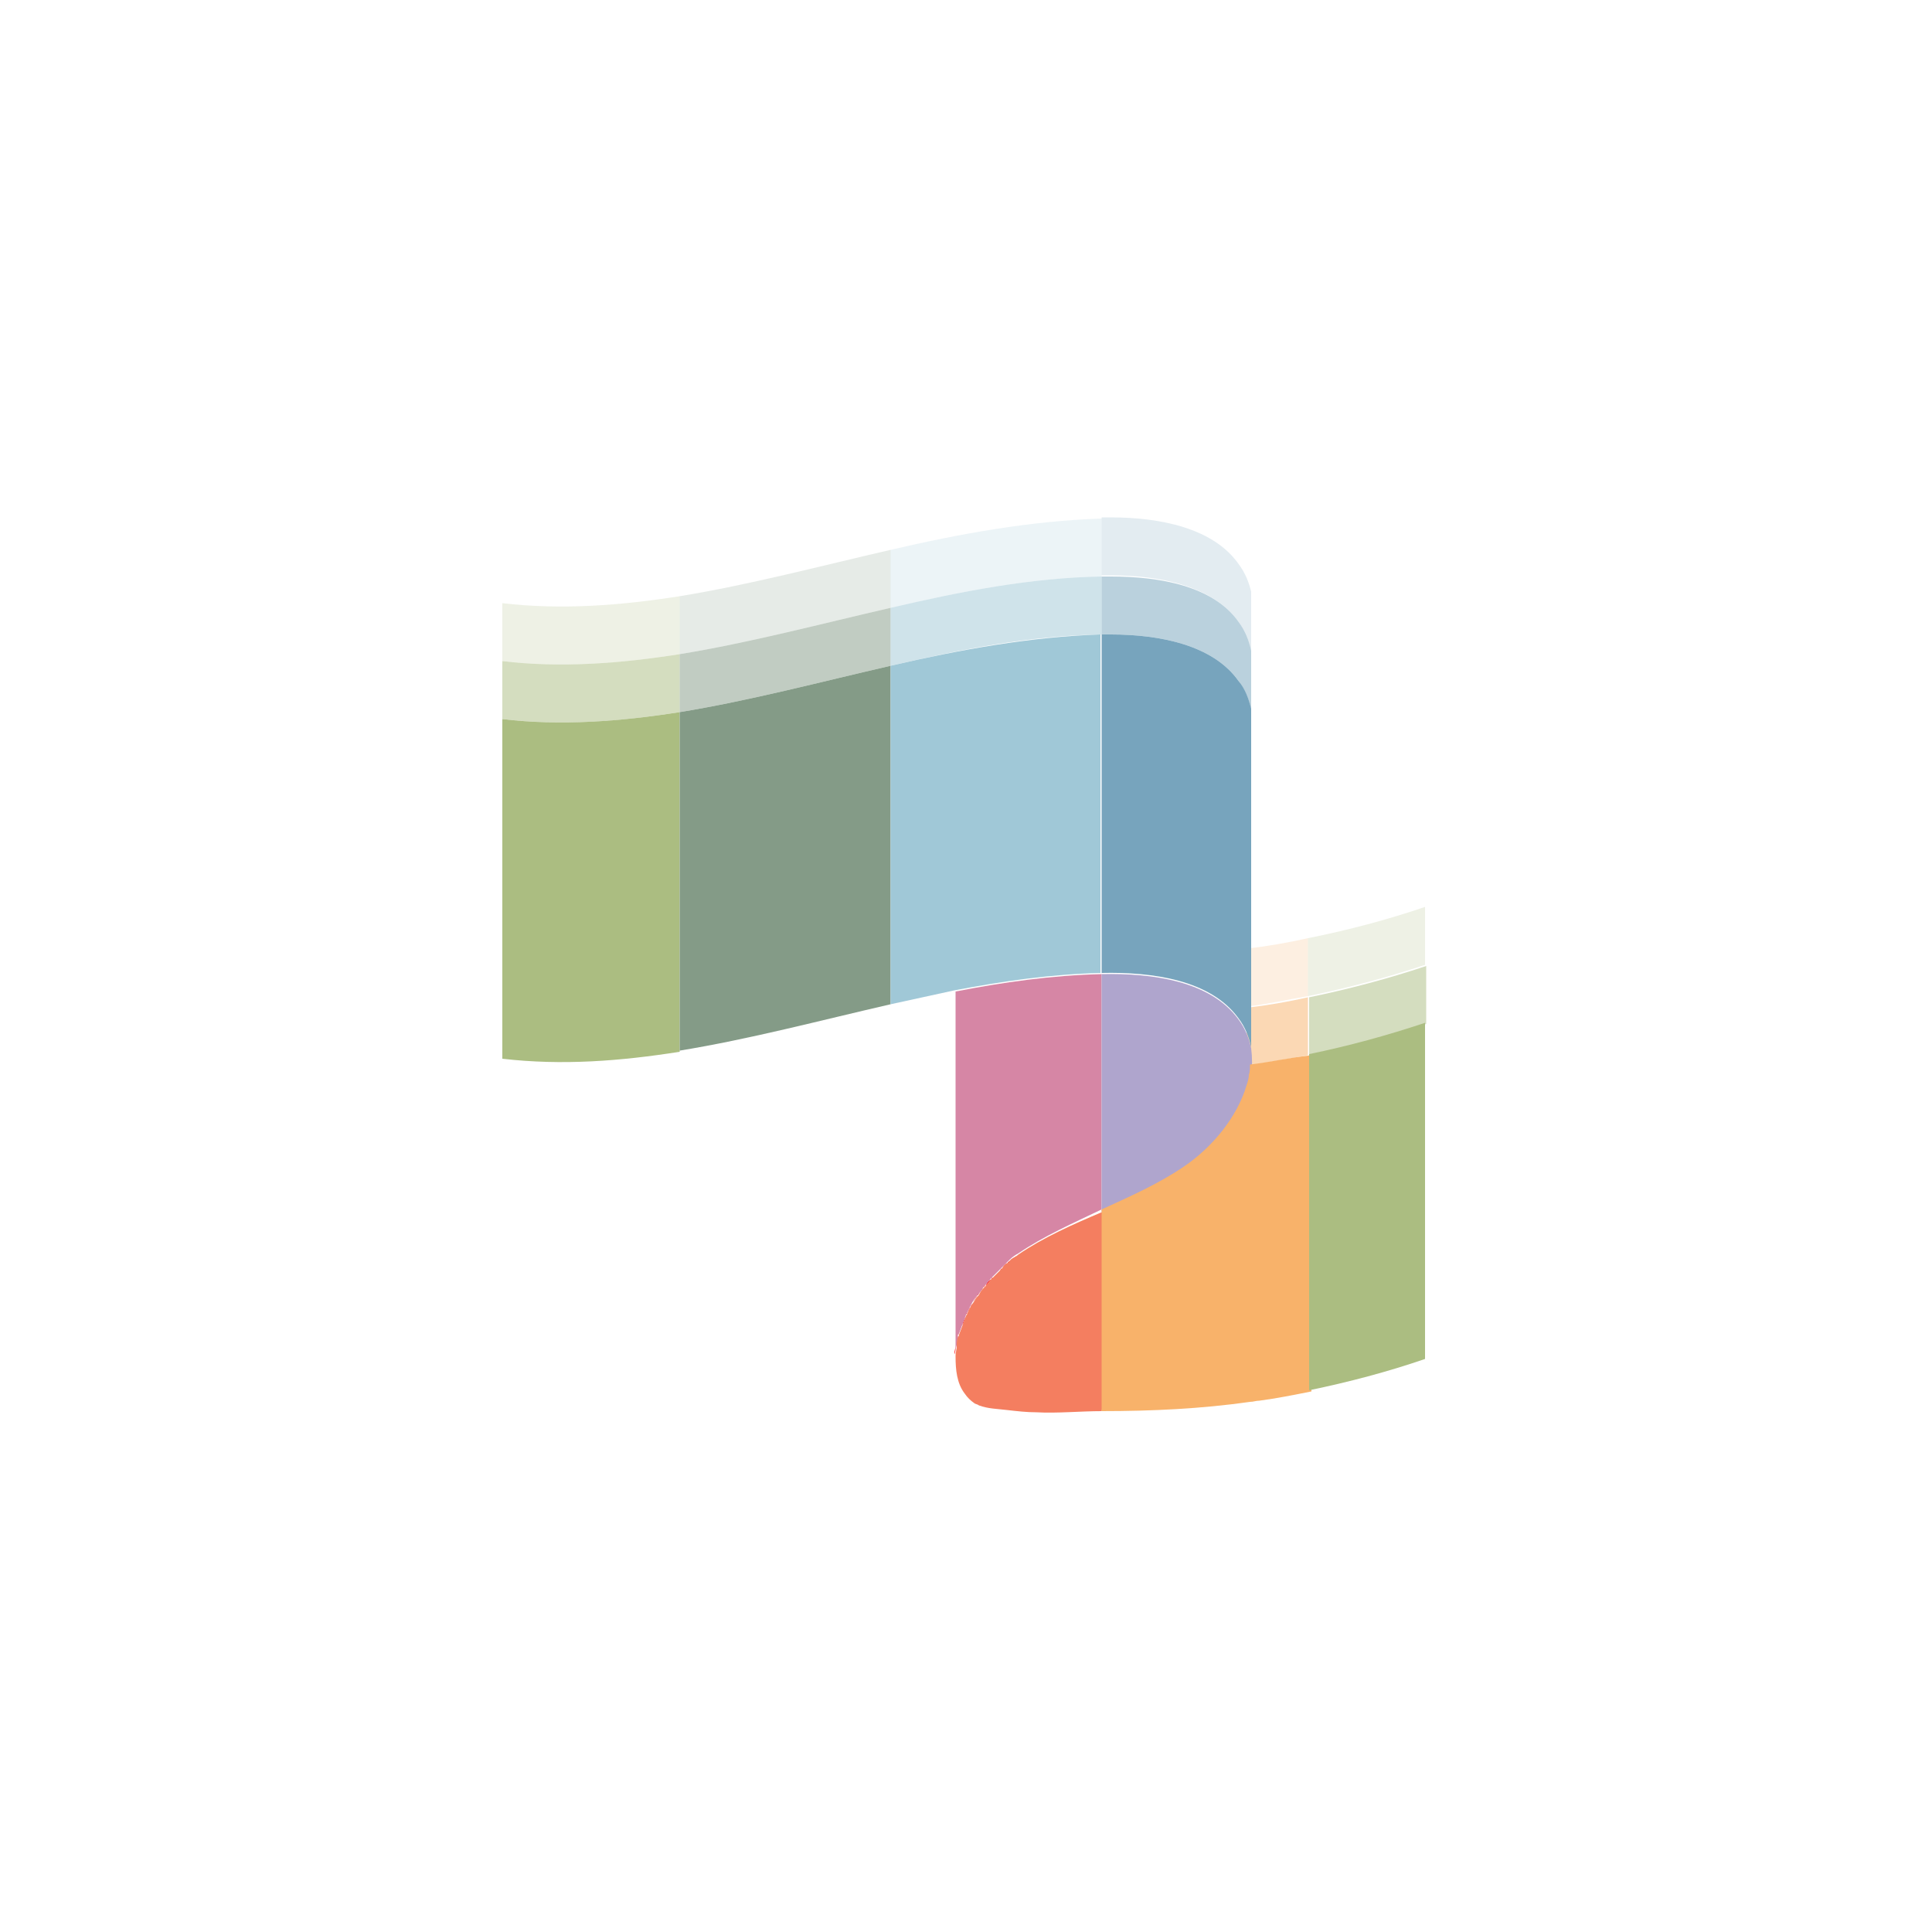 <svg class="ldi-4zuub" width="200px"  height="200px"  xmlns="http://www.w3.org/2000/svg" xmlns:xlink="http://www.w3.org/1999/xlink" viewBox="0 0 100 100" preserveAspectRatio="xMidYMid" style="background: none;"><!--?xml version="1.0" encoding="utf-8"?--><!--Generator: Adobe Illustrator 21.0.0, SVG Export Plug-In . SVG Version: 6.00 Build 0)--><svg version="1.1" id="圖層_1" xmlns="http://www.w3.org/2000/svg" xmlns:xlink="http://www.w3.org/1999/xlink" x="0px" y="0px" viewBox="0 0 100 100" style="transform-origin: 50px 50px 0px;" xml:space="preserve" class=""><g class="" style="transform-origin: 50px 50px 0px; transform: scale(0.6);"><g class="" style="transform-origin: 50px 50px 0px;"><style type="text/css" class="ld ld-fade" style="transform-origin: 50px 50px 0px; animation-duration: 1s; animation-delay: -1s;">.st0{fill:#E0E0E0;} .st1{fill:#F8B26A;} .st2{fill:#F5E6C8;} .st3{fill:#849B87;} .st4{opacity:0.2;fill:#F8B26A;} .st5{opacity:0.2;fill:#ABBD81;} .st6{opacity:0.5;fill:#F8B26A;} .st7{opacity:0.5;fill:#ABBD81;} .st8{fill:none;stroke:#E0E0E0;stroke-width:4;stroke-miterlimit:10;} .st9{fill:#666666;} .st10{fill:#F47E60;} .st11{fill:#ABBD81;} .st12{fill:#A0C8D7;} .st13{fill:#333333;} .st14{fill:#FFFFFF;stroke:#1A1A1A;stroke-width:6;stroke-linejoin:round;stroke-miterlimit:10;} .st15{fill:#666666;stroke:#1A1A1A;stroke-width:6;stroke-linejoin:round;stroke-miterlimit:10;} .st16{fill:none;stroke:#1A1A1A;stroke-width:6;stroke-miterlimit:10;} .st17{fill:#1A1A1A;} .st18{fill:#FFFFFF;stroke:#1A1A1A;stroke-width:6;stroke-miterlimit:10;} .st19{fill:#666666;stroke:#1A1A1A;stroke-width:6;stroke-miterlimit:10;} .st20{fill:none;stroke:#FFFFFF;stroke-width:6;stroke-miterlimit:10;} .st21{fill:none;stroke:#FFFFFF;stroke-width:6;stroke-linejoin:round;stroke-miterlimit:10;} .st22{fill:#FFFFFF;} .st23{fill:#353035;} .st24{fill:#F5E169;} .st25{fill:none;stroke:#ABBD81;stroke-width:8;stroke-linecap:round;stroke-miterlimit:10;} .st26{fill:none;stroke:#E0E0E0;stroke-width:8;stroke-linecap:round;stroke-miterlimit:10;} .st27{fill:#FFDC6C;} .st28{fill:none;} .st29{fill:#C59B6D;} .st30{fill:#E6E6E6;} .st31{fill:#77A4BD;} .st32{fill:#6079BD;} .st33{fill:#405A9E;} .st34{fill:none;stroke:#405A9E;stroke-width:1.129;stroke-miterlimit:10;} .st35{fill:#7D5A41;} .st36{fill:#E6CCAE;} .st37{fill:#CC632F;} .st38{fill:#998268;} .st39{fill:#D4C097;} .st40{fill:#A8A8A8;} .st41{fill:#CCCCCC;} .st42{fill:#999999;} .st43{stroke:#000000;stroke-width:1.874;stroke-miterlimit:10;} .st44{fill:#FFFFFF;stroke:#000000;stroke-width:1.125;stroke-miterlimit:10;} .st45{fill:#FFDC6D;} .st46{fill:#A0C8D7;stroke:#FFFFFF;stroke-width:4;stroke-linecap:round;stroke-miterlimit:10;} .st47{stroke:#F5E6C8;stroke-linecap:round;stroke-linejoin:round;stroke-miterlimit:10;} .st48{fill:none;stroke:#F5E6C8;stroke-linecap:round;stroke-linejoin:round;stroke-miterlimit:10;} .st49{fill:#FFFFFF;stroke:#F5E6C8;stroke-linecap:round;stroke-linejoin:round;stroke-miterlimit:10;} .st50{fill:none;stroke:#F5E6C8;stroke-miterlimit:10;} .st51{stroke:#F5E6C8;stroke-width:3;stroke-miterlimit:10;} .st52{stroke:#F5E6C8;stroke-miterlimit:10;} .st53{fill:none;stroke:#F5E6C8;stroke-linecap:round;stroke-linejoin:round;} .st54{fill:none;stroke:#F5E169;stroke-width:0.711;stroke-miterlimit:10;} .st55{fill:none;stroke:#F5E169;stroke-width:0.675;stroke-miterlimit:10;} .st56{fill:none;stroke:#F5E169;stroke-width:0.659;stroke-miterlimit:10;} .st57{fill:#1A1A1A;stroke:#F5E169;stroke-width:0.8;stroke-miterlimit:10;} .st58{fill:#FF0000;} .st59{fill:#D686A5;} .st60{fill:#AFA5CD;} .st61{opacity:0.5;fill:none;} .st62{opacity:0.2;fill:#849B87;} .st63{opacity:0.2;fill:#A0C8D7;} .st64{opacity:0.2;fill:#77A4BD;} .st65{opacity:0.5;fill:#849B87;} .st66{opacity:0.5;fill:#A0C8D7;} .st67{opacity:0.5;fill:#77A4BD;} .st68{fill:none;stroke:#333333;stroke-width:4;stroke-miterlimit:10;} .st69{fill:#F5E6C8;stroke:#333333;stroke-width:3;stroke-miterlimit:10;}</style><g class="ld ld-fade" style="transform-origin: 50px 50px 0px; animation-duration: 1s; animation-delay: -0.982s;"><path class="st4" d="M79.5,47.6c-1.8,0.4-3.5,0.7-5.3,0.9v5c1.8-0.2,3.5-0.6,5.3-0.9V47.6z" fill="rgb(248, 178, 106)" style="fill: rgb(248, 178, 106);"></path></g><g class="ld ld-fade" style="transform-origin: 50px 50px 0px; animation-duration: 1s; animation-delay: -0.965s;"><path class="st5" d="M79.5,47.6v5c3.4-0.7,6.8-1.6,10.1-2.7v-5C86.4,46,83,46.9,79.5,47.6z" fill="rgb(171, 189, 129)" style="fill: rgb(171, 189, 129);"></path></g><g class="ld ld-fade" style="transform-origin: 50px 50px 0px; animation-duration: 1s; animation-delay: -0.947s;"><path class="st6" d="M79.5,57.7v-5c-1.8,0.4-3.5,0.7-5.3,0.9v3.5c0.1,0.5,0.1,1,0.1,1.5C76.1,58.3,77.8,58,79.5,57.7z" fill="rgb(248, 178, 106)" stroke="rgb(51, 51, 51)" style="fill: rgb(248, 178, 106); stroke: rgb(51, 51, 51);"></path></g><g class="ld ld-fade" style="transform-origin: 50px 50px 0px; animation-duration: 1s; animation-delay: -0.93s;"><path class="st7" d="M79.5,57.7C83,57,86.4,56.1,89.7,55v-5c-3.3,1.1-6.7,2-10.1,2.7V57.7z" fill="rgb(171, 189, 129)" style="fill: rgb(171, 189, 129);"></path></g><g class="ld ld-fade" style="transform-origin: 50px 50px 0px; animation-duration: 1s; animation-delay: -0.912s;"><path class="st58" d="M50.4,79.4c-0.1,0.2-0.2,0.4-0.3,0.6C50.2,79.7,50.3,79.5,50.4,79.4z" fill="rgb(255, 0, 0)" style="fill: rgb(255, 0, 0);"></path></g><g class="ld ld-fade" style="transform-origin: 50px 50px 0px; animation-duration: 1s; animation-delay: -0.895s;"><path class="st58" d="M51,78.4c-0.2,0.2-0.3,0.5-0.5,0.7C50.7,78.9,50.8,78.7,51,78.4z" fill="rgb(255, 0, 0)" style="fill: rgb(255, 0, 0);"></path></g><g class="ld ld-fade" style="transform-origin: 50px 50px 0px; animation-duration: 1s; animation-delay: -0.877s;"><path class="st58" d="M50,80.2c-0.1,0.3-0.2,0.5-0.3,0.8C49.7,80.7,49.9,80.4,50,80.2z" fill="rgb(255, 0, 0)" style="fill: rgb(255, 0, 0);"></path></g><g class="ld ld-fade" style="transform-origin: 50px 50px 0px; animation-duration: 1s; animation-delay: -0.86s;"><path class="st58" d="M49.6,80.9c-0.1,0.3-0.2,0.5-0.3,0.8C49.5,81.5,49.5,81.2,49.6,80.9z" fill="rgb(255, 0, 0)" style="fill: rgb(255, 0, 0);"></path></g><g class="ld ld-fade" style="transform-origin: 50px 50px 0px; animation-duration: 1s; animation-delay: -0.842s;"><path class="st58" d="M49.3,81.9c-0.1,0.2-0.1,0.4-0.1,0.6C49.2,82.3,49.3,82.1,49.3,81.9z" fill="rgb(255, 0, 0)" style="fill: rgb(255, 0, 0);"></path></g><g class="ld ld-fade" style="transform-origin: 50px 50px 0px; animation-duration: 1s; animation-delay: -0.825s;"><path class="st58" d="M49.1,82.7c0,0.3-0.1,0.5-0.1,0.8C49.1,83.3,49.1,83,49.1,82.7z" fill="rgb(255, 0, 0)" style="fill: rgb(255, 0, 0);"></path></g><g class="ld ld-fade" style="transform-origin: 50px 50px 0px; animation-duration: 1s; animation-delay: -0.807s;"><path class="st58" d="M53.6,75.6c-0.2,0.1-0.4,0.3-0.5,0.5C53.2,75.9,53.4,75.8,53.6,75.6z" fill="rgb(255, 0, 0)" style="fill: rgb(255, 0, 0);"></path></g><g class="ld ld-fade" style="transform-origin: 50px 50px 0px; animation-duration: 1s; animation-delay: -0.789s;"><path class="st58" d="M54.5,74.9c-0.2,0.2-0.5,0.3-0.7,0.5C54,75.3,54.3,75.1,54.5,74.9z" fill="rgb(255, 0, 0)" style="fill: rgb(255, 0, 0);"></path></g><g class="ld ld-fade" style="transform-origin: 50px 50px 0px; animation-duration: 1s; animation-delay: -0.772s;"><path class="st58" d="M51.5,77.7c-0.2,0.2-0.3,0.4-0.4,0.6C51.2,78.1,51.4,77.9,51.5,77.7z" fill="rgb(255, 0, 0)" style="fill: rgb(255, 0, 0);"></path></g><g class="ld ld-fade" style="transform-origin: 50px 50px 0px; animation-duration: 1s; animation-delay: -0.754s;"><path class="st58" d="M52.2,77c-0.2,0.2-0.3,0.4-0.5,0.6C51.8,77.3,52,77.1,52.2,77z" fill="rgb(255, 0, 0)" style="fill: rgb(255, 0, 0);"></path></g><g class="ld ld-fade" style="transform-origin: 50px 50px 0px; animation-duration: 1s; animation-delay: -0.737s;"><path class="st58" d="M52.3,76.8c0.2-0.2,0.4-0.4,0.6-0.6C52.7,76.4,52.5,76.6,52.3,76.8z" fill="rgb(255, 0, 0)" style="fill: rgb(255, 0, 0);"></path></g><g class="ld ld-fade" style="transform-origin: 50px 50px 0px; animation-duration: 1s; animation-delay: -0.719s;"><path class="st10" d="M54.5,74.9c-0.2,0.2-0.5,0.3-0.7,0.5c-0.1,0.1-0.1,0.1-0.2,0.2c-0.2,0.1-0.4,0.3-0.5,0.5 c-0.1,0.1-0.1,0.1-0.2,0.2c-0.2,0.2-0.4,0.4-0.6,0.6c0,0-0.1,0.1-0.1,0.1c-0.2,0.2-0.3,0.4-0.5,0.6c-0.1,0.1-0.1,0.1-0.2,0.2 c-0.2,0.2-0.3,0.4-0.4,0.6c0,0-0.1,0.1-0.1,0.1c-0.2,0.2-0.3,0.5-0.5,0.7c0,0.1-0.1,0.1-0.1,0.2c-0.1,0.2-0.2,0.4-0.3,0.6 c0,0.1-0.1,0.1-0.1,0.2c-0.1,0.3-0.2,0.5-0.3,0.8c-0.1,0.3-0.2,0.5-0.3,0.8c0,0.1,0,0.1-0.1,0.2c-0.1,0.2-0.1,0.4-0.1,0.6 c0,0.1,0,0.1,0,0.2c0,0.3-0.1,0.5-0.1,0.8c0,0,0,0.1,0,0.1c0,1.1,0.1,2.3,0.8,3.2c0.2,0.3,0.5,0.6,0.8,0.8c0.1,0.1,0.3,0.1,0.4,0.2 c0.8,0.3,1.6,0.3,2.4,0.4c0.9,0.1,1.7,0.2,2.6,0.2c1.7,0.1,3.8-0.1,5.6-0.1c0.2,0,0.1-17.2,0.1-17.2C59.2,72.3,56.7,73.4,54.5,74.9z " fill="rgb(244, 126, 96)" style="fill: rgb(244, 126, 96);"></path></g><g class="ld ld-fade" style="transform-origin: 50px 50px 0px; animation-duration: 1s; animation-delay: -0.702s;"><path class="st59" d="M49.1,83.5c0-0.3,0-0.5,0.1-0.8c0-0.1,0-0.1,0-0.2c0-0.2,0.1-0.4,0.1-0.6c0-0.1,0-0.1,0.1-0.2 c0.1-0.3,0.2-0.5,0.3-0.8c0,0,0,0,0,0c0.1-0.3,0.2-0.5,0.3-0.8c0-0.1,0.1-0.1,0.1-0.2c0.1-0.2,0.2-0.4,0.3-0.6 c0-0.1,0.1-0.1,0.1-0.2c0.1-0.2,0.3-0.5,0.5-0.7c0,0,0.1-0.1,0.1-0.1c0.1-0.2,0.3-0.4,0.4-0.6c0.1-0.1,0.1-0.1,0.2-0.2 c0.2-0.2,0.3-0.4,0.5-0.6c0,0,0.1-0.1,0.1-0.1c0.2-0.2,0.4-0.4,0.6-0.6c0.1-0.1,0.1-0.1,0.2-0.2c0.2-0.2,0.3-0.3,0.5-0.5 c0.1-0.1,0.1-0.1,0.2-0.2c0.2-0.2,0.5-0.4,0.7-0.5c2.2-1.5,4.7-2.6,7.2-3.8V50.7c0,0,0,0,0,0c-4.3,0.1-8.5,0.7-12.6,1.5v8.2v23.7 l0,0c0-0.1,0-0.3,0-0.4C49.1,83.6,49.1,83.6,49.1,83.5z" fill="rgb(214, 134, 165)" style="fill: rgb(214, 134, 165);"></path></g><g class="ld ld-fade" style="transform-origin: 50px 50px 0px; animation-duration: 1s; animation-delay: -0.684s;"><path class="st58" d="M50.5,79.2c0,0.1-0.1,0.1-0.1,0.2C50.4,79.3,50.5,79.2,50.5,79.2z" fill="rgb(255, 0, 0)" style="fill: rgb(255, 0, 0);"></path></g><g class="ld ld-fade" style="transform-origin: 50px 50px 0px; animation-duration: 1s; animation-delay: -0.667s;"><path class="st58" d="M49.1,83.7c0,0,0-0.1,0-0.1C49.1,83.6,49.1,83.6,49.1,83.7z" fill="rgb(255, 0, 0)" style="fill: rgb(255, 0, 0);"></path></g><g class="ld ld-fade" style="transform-origin: 50px 50px 0px; animation-duration: 1s; animation-delay: -0.649s;"><path class="st58" d="M51.1,78.3c0,0-0.1,0.1-0.1,0.1C51,78.4,51,78.3,51.1,78.3z" fill="rgb(255, 0, 0)" style="fill: rgb(255, 0, 0);"></path></g><g class="ld ld-fade" style="transform-origin: 50px 50px 0px; animation-duration: 1s; animation-delay: -0.632s;"><path class="st58" d="M53.8,75.4c-0.1,0.1-0.1,0.1-0.2,0.2C53.7,75.6,53.7,75.5,53.8,75.4z" fill="rgb(255, 0, 0)" style="fill: rgb(255, 0, 0);"></path></g><g class="ld ld-fade" style="transform-origin: 50px 50px 0px; animation-duration: 1s; animation-delay: -0.614s;"><path class="st58" d="M53.1,76.1c-0.1,0.1-0.1,0.1-0.2,0.2C53,76.2,53,76.1,53.1,76.1z" fill="rgb(255, 0, 0)" style="fill: rgb(255, 0, 0);"></path></g><g class="ld ld-fade" style="transform-origin: 50px 50px 0px; animation-duration: 1s; animation-delay: -0.596s;"><path class="st58" d="M51.7,77.5c-0.1,0.1-0.1,0.1-0.2,0.2C51.6,77.7,51.6,77.6,51.7,77.5z" fill="rgb(255, 0, 0)" style="fill: rgb(255, 0, 0);"></path></g><g class="ld ld-fade" style="transform-origin: 50px 50px 0px; animation-duration: 1s; animation-delay: -0.579s;"><path class="st58" d="M52.2,77c0,0,0.1-0.1,0.1-0.1C52.2,76.9,52.2,76.9,52.2,77z" fill="rgb(255, 0, 0)" style="fill: rgb(255, 0, 0);"></path></g><g class="ld ld-fade" style="transform-origin: 50px 50px 0px; animation-duration: 1s; animation-delay: -0.561s;"><path class="st58" d="M49.2,82.5c0,0.1,0,0.1,0,0.2C49.2,82.7,49.2,82.6,49.2,82.5z" fill="rgb(255, 0, 0)" style="fill: rgb(255, 0, 0);"></path></g><g class="ld ld-fade" style="transform-origin: 50px 50px 0px; animation-duration: 1s; animation-delay: -0.544s;"><path class="st58" d="M50.1,79.9c0,0.1-0.1,0.1-0.1,0.2C50,80.1,50,80,50.1,79.9z" fill="rgb(255, 0, 0)" style="fill: rgb(255, 0, 0);"></path></g><g class="ld ld-fade" style="transform-origin: 50px 50px 0px; animation-duration: 1s; animation-delay: -0.526s;"><path class="st58" d="M49.4,81.7c0,0.1,0,0.1-0.1,0.2C49.3,81.9,49.4,81.8,49.4,81.7z" fill="rgb(255, 0, 0)" style="fill: rgb(255, 0, 0);"></path></g><g class="ld ld-fade" style="transform-origin: 50px 50px 0px; animation-duration: 1s; animation-delay: -0.509s;"><path class="st58" d="M49.6,80.9C49.6,80.9,49.6,80.9,49.6,80.9C49.6,80.9,49.6,80.9,49.6,80.9z" fill="rgb(255, 0, 0)" style="fill: rgb(255, 0, 0);"></path></g><g class="ld ld-fade" style="transform-origin: 50px 50px 0px; animation-duration: 1s; animation-delay: -0.491s;"><path class="st60" d="M61.7,50.7v20.5c2.5-1.1,5-2.2,7.2-3.7c2.6-1.7,4.7-4.4,5.5-7.1c0.1-0.3,0.2-0.6,0.2-0.9 c0.1-0.8,0.1-1.6,0-2.4c-0.2-0.9-0.5-1.7-1.1-2.5C71.1,51.3,66.1,50.6,61.7,50.7z" fill="#afa5cd" style="fill: rgb(175, 165, 205);"></path></g><g class="ld ld-fade" style="transform-origin: 50px 50px 0px; animation-duration: 1s; animation-delay: -0.474s;"><path class="st61" d="M74.6,22.8v2.4C74.7,24.4,74.7,23.6,74.6,22.8z"></path></g><g class="ld ld-fade" style="transform-origin: 50px 50px 0px; animation-duration: 1s; animation-delay: -0.456s;"><path class="st28" d="M74.6,17.8v2.4C74.7,19.3,74.7,18.5,74.6,17.8z" stroke="#ffffff" style="stroke: rgb(255, 255, 255);"></path></g><g class="ld ld-fade" style="transform-origin: 50px 50px 0px; animation-duration: 1s; animation-delay: -0.439s;"><path class="st5" d="M25.3,23.1v-5c-5.1,0.8-10.2,1.2-15.3,0.6v5C15.2,24.3,20.2,23.9,25.3,23.1z" fill="rgb(171, 189, 129)" style="fill: rgb(171, 189, 129);"></path></g><g class="ld ld-fade" style="transform-origin: 50px 50px 0px; animation-duration: 1s; animation-delay: -0.421s;"><path class="st62" d="M43.5,19.1v-5c-6.1,1.4-12.1,3-18.2,4v5C31.4,22.1,37.4,20.5,43.5,19.1z" fill="#849b87" style="fill: rgb(132, 155, 135);"></path></g><g class="ld ld-fade" style="transform-origin: 50px 50px 0px; animation-duration: 1s; animation-delay: -0.404s;"><path class="st63" d="M61.7,16.4C61.7,16.4,61.7,16.4,61.7,16.4l0-5c0,0,0,0,0,0c-6.1,0.2-12.2,1.3-18.2,2.7v5 C49.5,17.7,55.6,16.5,61.7,16.4z" fill="#a0c8d7" style="fill: rgb(160, 200, 215);"></path></g><g class="ld ld-fade" style="transform-origin: 50px 50px 0px; animation-duration: 1s; animation-delay: -0.386s;"><path class="st64" d="M73.5,15.3c-2.2-3.1-6.8-4-11-4c-0.3,0-0.5,0-0.8,0v5c0.3,0,0.5,0,0.8,0c4.2,0,8.8,0.9,11,4 c0.6,0.8,0.9,1.6,1.1,2.5v-2.7v-2.4C74.4,16.9,74.1,16.1,73.5,15.3z" fill="#77a4bd" style="fill: rgb(119, 164, 189);"></path></g><g class="ld ld-fade" style="transform-origin: 50px 50px 0px; animation-duration: 1s; animation-delay: -0.368s;"><path class="st7" d="M25.3,28.1v-5c-5.1,0.8-10.2,1.2-15.3,0.6v5C15.2,29.3,20.2,28.9,25.3,28.1z" fill="rgb(171, 189, 129)" style="fill: rgb(171, 189, 129);"></path></g><g class="ld ld-fade" style="transform-origin: 50px 50px 0px; animation-duration: 1s; animation-delay: -0.351s;"><path class="st65" d="M25.3,23.1v5c6.1-1,12.1-2.6,18.2-4v-5C37.4,20.5,31.4,22.1,25.3,23.1z" fill="#849b87" style="fill: rgb(132, 155, 135);"></path></g><g class="ld ld-fade" style="transform-origin: 50px 50px 0px; animation-duration: 1s; animation-delay: -0.333s;"><path class="st66" d="M43.5,19.1v5c6-1.4,12-2.6,18.2-2.7c0,0,0,0,0,0v-5c0,0,0,0,0,0C55.6,16.5,49.5,17.7,43.5,19.1z" fill="#a0c8d7" style="fill: rgb(160, 200, 215);"></path></g><g class="ld ld-fade" style="transform-origin: 50px 50px 0px; animation-duration: 1s; animation-delay: -0.316s;"><path class="st67" d="M62.5,16.4c-0.3,0-0.5,0-0.8,0v5c0.3,0,0.5,0,0.8,0c4.2,0,8.8,0.9,11,4c0.6,0.8,0.9,1.6,1.1,2.5v-2.7v-2.4 c-0.2-0.9-0.5-1.7-1.1-2.5C71.3,17.2,66.7,16.4,62.5,16.4z" fill="#77a4bd" style="fill: rgb(119, 164, 189);"></path></g><g class="ld ld-fade" style="transform-origin: 50px 50px 0px; animation-duration: 1s; animation-delay: -0.298s;"><path class="st28" d="M74.6,30.2c0.1-0.8,0.1-1.6,0-2.4V30.2z" stroke="#ffffff" style="stroke: rgb(255, 255, 255);"></path></g><g class="ld ld-fade" style="transform-origin: 50px 50px 0px; animation-duration: 1s; animation-delay: -0.281s;"><path class="st11" d="M25.3,57.4V28.1c-5.1,0.8-10.2,1.2-15.3,0.6V58C15.2,58.6,20.2,58.2,25.3,57.4z" fill="rgb(171, 189, 129)" stroke="rgb(51, 51, 51)" style="fill: rgb(171, 189, 129); stroke: rgb(51, 51, 51);"></path></g><g class="ld ld-fade" style="transform-origin: 50px 50px 0px; animation-duration: 1s; animation-delay: -0.263s;"><path class="st3" d="M25.3,28.1v29.2c6.1-1,12.1-2.6,18.2-4V24.1C37.4,25.5,31.4,27.1,25.3,28.1z" fill="#849b87" style="fill: rgb(132, 155, 135);"></path></g><g class="ld ld-fade" style="transform-origin: 50px 50px 0px; animation-duration: 1s; animation-delay: -0.246s;"><path class="st12" d="M43.5,24.1v29.2c1.8-0.4,3.7-0.8,5.5-1.2c4.2-0.8,8.4-1.4,12.6-1.5c0,0,0,0,0,0V21.4c0,0,0,0,0,0 C55.6,21.6,49.5,22.7,43.5,24.1z" fill="#a0c8d7" style="fill: rgb(160, 200, 215);"></path></g><g class="ld ld-fade" style="transform-origin: 50px 50px 0px; animation-duration: 1s; animation-delay: -0.228s;"><path class="st31" d="M73.5,25.4c-2.2-3.1-6.8-4-11-4c-0.3,0-0.5,0-0.8,0v29.2c4.4-0.1,9.4,0.6,11.8,3.9c0.6,0.8,0.9,1.6,1.1,2.5V55 v-6.5v-3.6V30.2v-2.4C74.4,27,74.1,26.1,73.5,25.4z" fill="#77a4bd" stroke="#000000" style="fill: rgb(119, 164, 189); stroke: rgb(0, 0, 0);"></path></g><g class="ld ld-fade" style="transform-origin: 50px 50px 0px; animation-duration: 1s; animation-delay: -0.211s;"><path class="st1" d="M74.6,58.6v0.9C74.6,59.2,74.7,58.9,74.6,58.6C74.6,58.6,74.6,58.6,74.6,58.6z" fill="rgb(248, 178, 106)" style="fill: rgb(248, 178, 106);"></path></g><g class="ld ld-fade" style="transform-origin: 50px 50px 0px; animation-duration: 1s; animation-delay: -0.193s;"><path class="st1" d="M74.5,58.5c0,0.3,0,0.6-0.1,0.9c0,0.3-0.1,0.6-0.2,0.9c-0.8,2.7-2.9,5.3-5.4,7c-2.2,1.5-4.7,2.6-7.1,3.7v10v7.4 c4.3,0,8.6-0.2,12.8-0.8c0.3,0,0.5-0.1,0.8-0.1c1.5-0.2,3-0.5,4.5-0.8v-29C77.9,57.9,76.2,58.3,74.5,58.5z" fill="rgb(248, 178, 106)" style="fill: rgb(248, 178, 106);"></path></g><g class="ld ld-fade" style="transform-origin: 50px 50px 0px; animation-duration: 1s; animation-delay: -0.175s;"><path class="st11" d="M79.6,86.6c3.4-0.7,6.8-1.6,10-2.7v-29c-3.3,1.1-6.6,2-10,2.7V86.6z" fill="rgb(171, 189, 129)" stroke="rgb(51, 51, 51)" style="fill: rgb(171, 189, 129); stroke: rgb(51, 51, 51);"></path></g></g></g><style type="text/css" class="ld ld-fade" style="transform-origin: 50px 50px 0px; animation-duration: 1s; animation-delay: -0.07s;">path,ellipse,circle,rect,polygon,polyline,line { stroke-width: 0; }@keyframes ld-fade {
  0% {
    opacity: 1;
  }
  100% {
    opacity: 0;
  }
}
@-webkit-keyframes ld-fade {
  0% {
    opacity: 1;
  }
  100% {
    opacity: 0;
  }
}
.ld.ld-fade {
  -webkit-animation: ld-fade 1s infinite linear;
  animation: ld-fade 1s infinite linear;
}
</style></svg></svg>